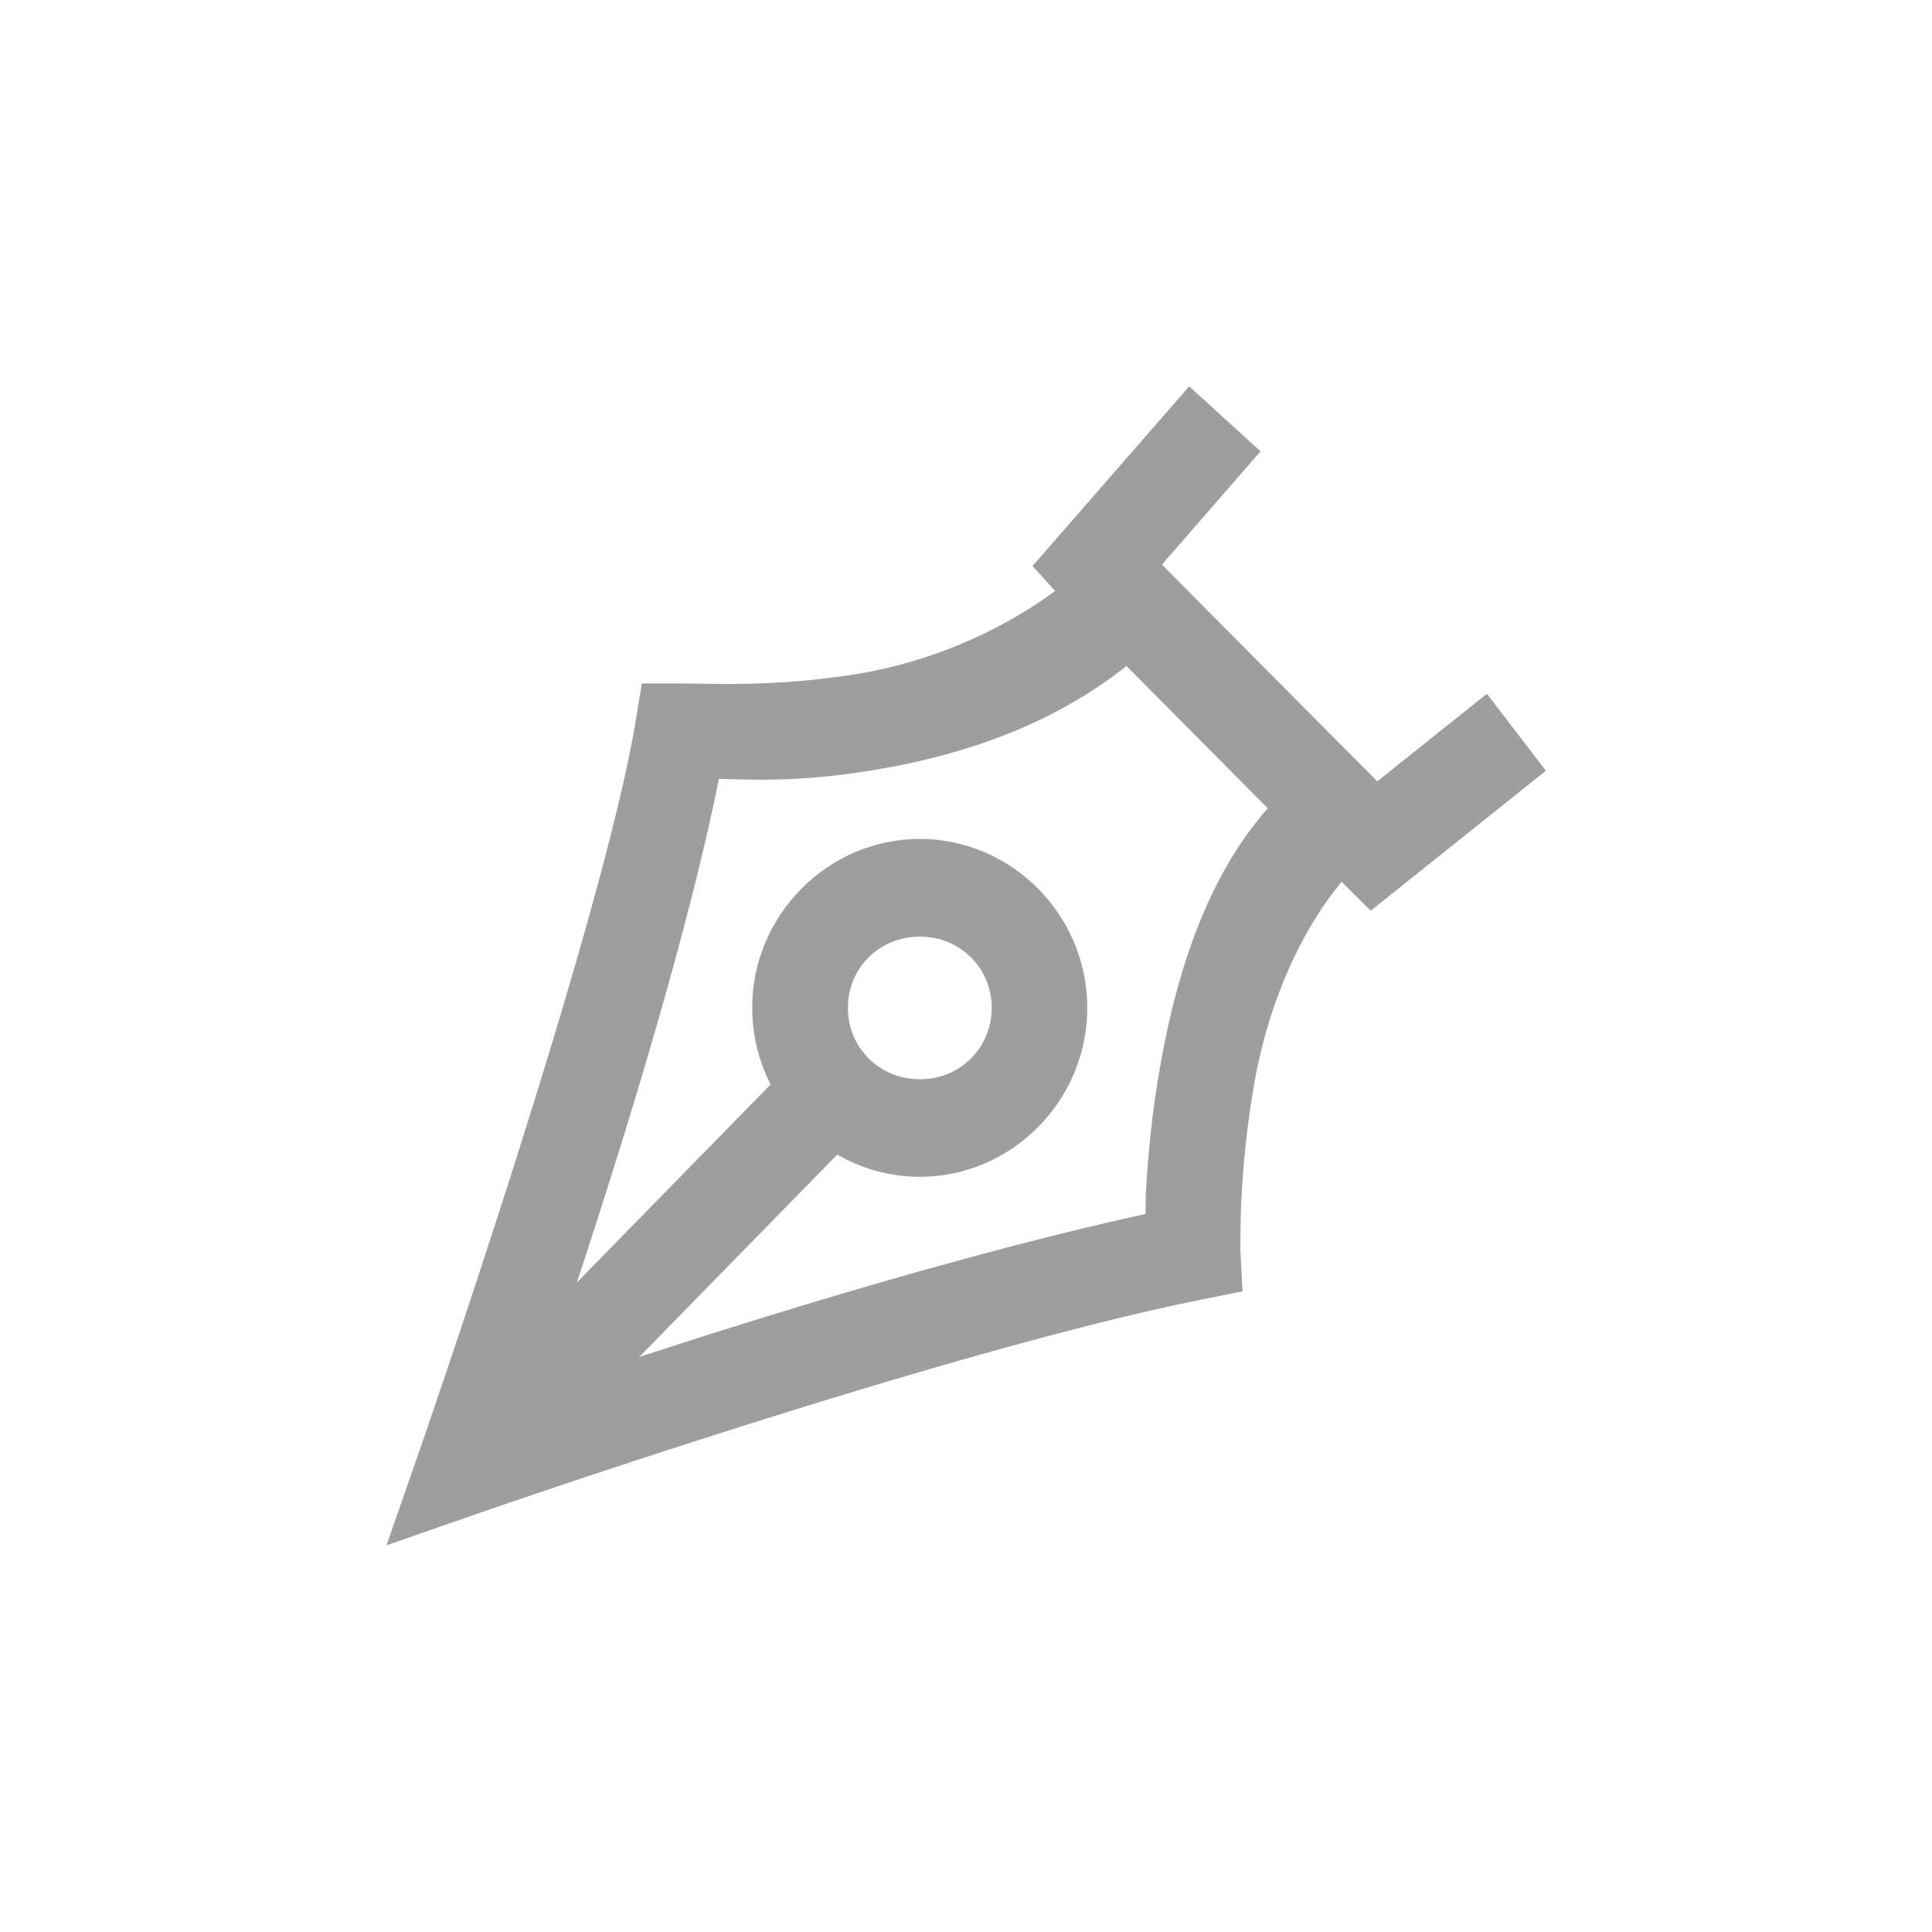 <?xml version="1.0" encoding="UTF-8" standalone="no"?>
<svg
   xmlns:dc="http://purl.org/dc/elements/1.1/"
   xmlns:cc="http://creativecommons.org/ns#"
   xmlns:rdf="http://www.w3.org/1999/02/22-rdf-syntax-ns#"
   xmlns:svg="http://www.w3.org/2000/svg"
   xmlns="http://www.w3.org/2000/svg"
   xmlns:sodipodi="http://sodipodi.sourceforge.net/DTD/sodipodi-0.dtd"
   xmlns:inkscape="http://www.inkscape.org/namespaces/inkscape"
   width="20"
   height="20"
   viewBox="0 0 20 20"
   version="1.1"
   id="svg15"
   sodipodi:docname="pen.svg"
   inkscape:version="0.92.3 (unknown)">
  <sodipodi:namedview
     pagecolor="#ffffff"
     bordercolor="#666666"
     borderopacity="1"
     objecttolerance="10"
     gridtolerance="10"
     guidetolerance="10"
     inkscape:pageopacity="0"
     inkscape:pageshadow="2"
     inkscape:window-width="3840"
     inkscape:window-height="2097"
     id="namedview17"
     showgrid="true"
     inkscape:showpageshadow="false"
     inkscape:zoom="64"
     inkscape:cx="4.4414953"
     inkscape:cy="9.1464466"
     inkscape:window-x="0"
     inkscape:window-y="30"
     inkscape:window-maximized="1"
     inkscape:current-layer="Icons">
    <inkscape:grid
       type="xygrid"
       id="grid826" />
  </sodipodi:namedview>
  <!-- Generator: Sketch 47.1 (45422) - http://www.bohemiancoding.com/sketch -->
  <title
     id="title2">pen</title>
  <desc
     id="desc4">Created with Sketch.</desc>
  <defs
     id="defs6" />
  <g
     id="Icons"
     style="fill:none;fill-rule:evenodd;stroke:none;stroke-width:1.438"
     transform="matrix(0.688,0,0,0.703,4.101,3.873)">
    <path
       style="color:#000000;font-style:normal;font-variant:normal;font-weight:normal;font-stretch:normal;font-size:medium;line-height:normal;font-family:sans-serif;font-variant-ligatures:normal;font-variant-position:normal;font-variant-caps:normal;font-variant-numeric:normal;font-variant-alternates:normal;font-feature-settings:normal;text-indent:0;text-align:start;text-decoration:none;text-decoration-line:none;text-decoration-style:solid;text-decoration-color:#000000;letter-spacing:normal;word-spacing:normal;text-transform:none;writing-mode:lr-tb;direction:ltr;text-orientation:mixed;dominant-baseline:auto;baseline-shift:baseline;text-anchor:start;white-space:normal;shape-padding:0;clip-rule:nonzero;display:inline;overflow:visible;visibility:visible;opacity:1;isolation:auto;mix-blend-mode:normal;color-interpolation:sRGB;color-interpolation-filters:linearRGB;solid-color:#000000;solid-opacity:1;vector-effect:none;fill:#9e9e9e;fill-opacity:1;fill-rule:nonzero;stroke:none;stroke-width:1.438;stroke-linecap:butt;stroke-linejoin:miter;stroke-miterlimit:4;stroke-dasharray:none;stroke-dashoffset:0;stroke-opacity:1;color-rendering:auto;image-rendering:auto;shape-rendering:auto;text-rendering:auto;enable-background:accumulate"
       d="M 11.932,0.18 9.575,2.826 9.916,3.193 C 9.022,3.835 7.967,4.248 6.953,4.412 5.72,4.612 4.721,4.555 4.305,4.555 H 3.697 L 3.596,5.152 C 3.35,6.598 2.534,9.315 1.785,11.619 1.036,13.924 0.354,15.844 0.354,15.844 l -0.5,1.402 1.41,-0.48 c 0,0 7.012,-2.388 10.858,-3.139 l 0.613,-0.121 -0.033,-0.623 c 0.004,0.077 -0.007,-0.306 0.018,-0.766 0.025,-0.459 0.081,-1.078 0.203,-1.734 0.203,-1.089 0.665,-2.159 1.303,-2.906 l 0.438,0.424 2.635,-2.061 -0.887,-1.133 -1.649,1.289 -0.551,-0.535 -0.492,0.375 c -1.385,1.052 -1.936,2.809 -2.211,4.283 -0.138,0.737 -0.199,1.415 -0.227,1.922 -0.01,0.18 -0.003,0.203 -0.006,0.326 -3.385,0.724 -7.445,2.036 -9.104,2.592 0.257,-0.736 0.467,-1.315 0.981,-2.895 0.692,-2.128 1.365,-4.436 1.703,-6.104 0.475,0.01 1.191,0.055 2.326,-0.129 C 8.585,5.605 10.25,5.085 11.522,3.83 L 12.024,3.336 11.542,2.826 c -0.007,-0.007 -0.012,-0.014 -0.02,-0.021 l 1.484,-1.668 z"
       id="Path-5"
       inkscape:connector-curvature="0" />
    <path
       style="color:#000000;font-style:normal;font-variant:normal;font-weight:normal;font-stretch:normal;font-size:medium;line-height:normal;font-family:sans-serif;font-variant-ligatures:normal;font-variant-position:normal;font-variant-caps:normal;font-variant-numeric:normal;font-variant-alternates:normal;font-feature-settings:normal;text-indent:0;text-align:start;text-decoration:none;text-decoration-line:none;text-decoration-style:solid;text-decoration-color:#000000;letter-spacing:normal;word-spacing:normal;text-transform:none;writing-mode:lr-tb;direction:ltr;text-orientation:mixed;dominant-baseline:auto;baseline-shift:baseline;text-anchor:start;white-space:normal;shape-padding:0;clip-rule:nonzero;display:inline;overflow:visible;visibility:visible;opacity:1;isolation:auto;mix-blend-mode:normal;color-interpolation:sRGB;color-interpolation-filters:linearRGB;solid-color:#000000;solid-opacity:1;vector-effect:none;fill:#9e9e9e;fill-opacity:1;fill-rule:nonzero;stroke:none;stroke-width:1.438;stroke-linecap:butt;stroke-linejoin:miter;stroke-miterlimit:4;stroke-dasharray:none;stroke-dashoffset:0;stroke-opacity:1;color-rendering:auto;image-rendering:auto;shape-rendering:auto;text-rendering:auto;enable-background:accumulate"
       d="M 6.27,9.824 0.531,15.564 1.549,16.582 7.287,10.842 Z"
       id="Path-6"
       inkscape:connector-curvature="0" />
    <path
       style="color:#000000;font-style:normal;font-variant:normal;font-weight:normal;font-stretch:normal;font-size:medium;line-height:normal;font-family:sans-serif;font-variant-ligatures:normal;font-variant-position:normal;font-variant-caps:normal;font-variant-numeric:normal;font-variant-alternates:normal;font-feature-settings:normal;text-indent:0;text-align:start;text-decoration:none;text-decoration-line:none;text-decoration-style:solid;text-decoration-color:#000000;letter-spacing:normal;word-spacing:normal;text-transform:none;writing-mode:lr-tb;direction:ltr;text-orientation:mixed;dominant-baseline:auto;baseline-shift:baseline;text-anchor:start;white-space:normal;shape-padding:0;clip-rule:nonzero;display:inline;overflow:visible;visibility:visible;opacity:1;isolation:auto;mix-blend-mode:normal;color-interpolation:sRGB;color-interpolation-filters:linearRGB;solid-color:#000000;solid-opacity:1;vector-effect:none;fill:#9e9e9e;fill-opacity:1;fill-rule:nonzero;stroke:none;stroke-width:1.438;stroke-linecap:butt;stroke-linejoin:miter;stroke-miterlimit:4;stroke-dasharray:none;stroke-dashoffset:0;stroke-opacity:1;color-rendering:auto;image-rendering:auto;shape-rendering:auto;text-rendering:auto;enable-background:accumulate"
       d="m 7.879,6.844 c -1.377,0 -2.522,1.116 -2.522,2.488 0,1.373 1.145,2.488 2.522,2.488 1.377,0 2.52,-1.116 2.52,-2.488 0,-1.373 -1.143,-2.488 -2.52,-2.488 z m 0,1.439 c 0.613,0 1.082,0.467 1.082,1.049 0,0.582 -0.469,1.051 -1.082,1.051 -0.613,0 -1.082,-0.469 -1.082,-1.051 0,-0.582 0.469,-1.049 1.082,-1.049 z"
       id="Oval-3"
       inkscape:connector-curvature="0" />
    <path
       style="color:#000000;font-style:normal;font-variant:normal;font-weight:normal;font-stretch:normal;font-size:medium;line-height:normal;font-family:sans-serif;font-variant-ligatures:normal;font-variant-position:normal;font-variant-caps:normal;font-variant-numeric:normal;font-variant-alternates:normal;font-feature-settings:normal;text-indent:0;text-align:start;text-decoration:none;text-decoration-line:none;text-decoration-style:solid;text-decoration-color:#000000;letter-spacing:normal;word-spacing:normal;text-transform:none;writing-mode:lr-tb;direction:ltr;text-orientation:mixed;dominant-baseline:auto;baseline-shift:baseline;text-anchor:start;white-space:normal;shape-padding:0;clip-rule:nonzero;display:inline;overflow:visible;visibility:visible;opacity:1;isolation:auto;mix-blend-mode:normal;color-interpolation:sRGB;color-interpolation-filters:linearRGB;solid-color:#000000;solid-opacity:1;vector-effect:none;fill:#9e9e9e;fill-opacity:1;fill-rule:nonzero;stroke:none;stroke-width:1.438;stroke-linecap:butt;stroke-linejoin:miter;stroke-miterlimit:4;stroke-dasharray:none;stroke-dashoffset:0;stroke-opacity:1;color-rendering:auto;image-rendering:auto;shape-rendering:auto;text-rendering:auto;enable-background:accumulate"
       d="m 11.522,2.805 -1.01,1.023 3.139,3.094 1.01,-1.025 z"
       id="Path-7"
       inkscape:connector-curvature="0" />
  </g>
</svg>
